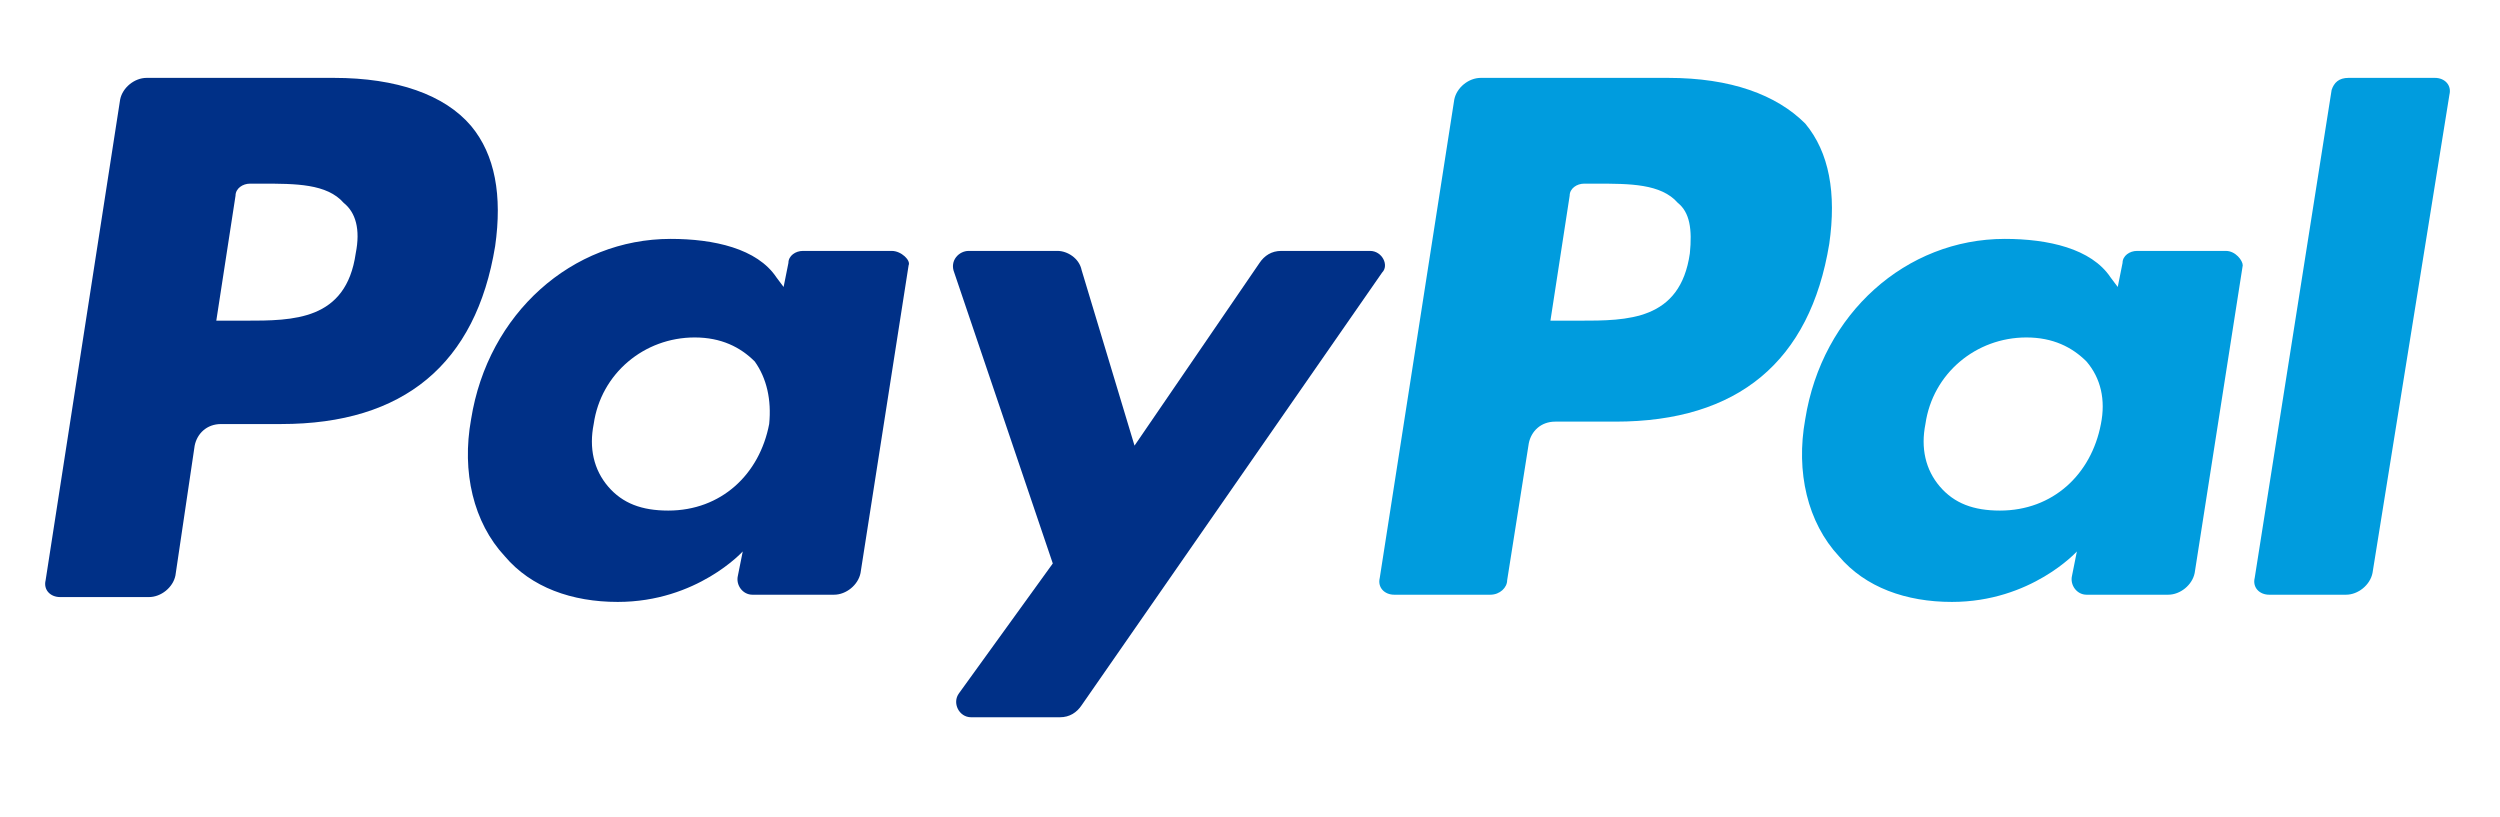 <svg width="52" height="17" viewBox="0 0 52 17" fill="none" xmlns="http://www.w3.org/2000/svg">
<g clip-path="url(#clip0_1_838)">
<path d="M6.949 1.62H3.049C2.799 1.62 2.549 1.82 2.499 2.07L0.949 12.069C0.899 12.27 1.049 12.419 1.249 12.419H3.099C3.349 12.419 3.599 12.22 3.649 11.97L4.049 9.27C4.099 9.02 4.299 8.82 4.599 8.82H5.849C8.399 8.82 9.899 7.57 10.299 5.12C10.449 4.07 10.299 3.22 9.799 2.62C9.249 1.97 8.249 1.62 6.949 1.62ZM7.399 5.27C7.199 6.67 6.099 6.67 5.099 6.67H4.499L4.899 4.07C4.899 3.92 5.049 3.82 5.199 3.82H5.449C6.149 3.82 6.799 3.82 7.149 4.22C7.399 4.42 7.499 4.77 7.399 5.27Z" fill="#003087"/>
<path d="M18.549 5.219H16.699C16.549 5.219 16.399 5.319 16.399 5.469L16.299 5.969L16.149 5.769C15.749 5.169 14.849 4.969 13.949 4.969C11.899 4.969 10.149 6.519 9.799 8.719C9.599 9.819 9.849 10.87 10.499 11.569C11.049 12.22 11.899 12.52 12.849 12.52C14.499 12.52 15.449 11.47 15.449 11.47L15.349 11.97C15.299 12.169 15.449 12.37 15.649 12.37H17.349C17.599 12.37 17.849 12.169 17.899 11.919L18.899 5.519C18.949 5.419 18.749 5.219 18.549 5.219ZM15.999 8.819C15.799 9.869 14.999 10.62 13.899 10.62C13.349 10.62 12.949 10.47 12.649 10.12C12.349 9.769 12.249 9.319 12.349 8.819C12.499 7.769 13.399 7.019 14.449 7.019C14.999 7.019 15.399 7.219 15.699 7.519C15.949 7.869 16.049 8.319 15.999 8.819Z" fill="#003087"/>
<path d="M28.498 5.219H26.648C26.448 5.219 26.298 5.319 26.198 5.469L23.598 9.269L22.498 5.619C22.448 5.369 22.198 5.219 21.998 5.219H20.148C19.948 5.219 19.748 5.419 19.848 5.669L21.898 11.72L19.948 14.419C19.798 14.62 19.948 14.919 20.198 14.919H22.048C22.248 14.919 22.398 14.819 22.498 14.669L28.748 5.669C28.898 5.519 28.748 5.219 28.498 5.219Z" fill="#003087"/>
<path d="M34.699 1.62H30.799C30.549 1.62 30.299 1.82 30.249 2.07L28.699 12.02C28.649 12.22 28.799 12.37 28.999 12.37H30.999C31.199 12.37 31.349 12.22 31.349 12.069L31.799 9.22C31.849 8.97 32.049 8.77 32.349 8.77H33.599C36.149 8.77 37.649 7.52 38.049 5.07C38.199 4.02 38.049 3.17 37.549 2.57C36.949 1.97 35.999 1.62 34.699 1.62ZM35.149 5.27C34.949 6.67 33.849 6.67 32.849 6.67H32.249L32.649 4.07C32.649 3.92 32.799 3.82 32.949 3.82H33.199C33.899 3.82 34.549 3.82 34.899 4.22C35.149 4.42 35.199 4.77 35.149 5.27Z" fill="#009CDE"/>
<path d="M46.299 5.219H44.449C44.299 5.219 44.149 5.319 44.149 5.469L44.049 5.969L43.899 5.769C43.499 5.169 42.599 4.969 41.699 4.969C39.649 4.969 37.899 6.519 37.549 8.719C37.349 9.819 37.599 10.87 38.249 11.569C38.799 12.22 39.649 12.52 40.599 12.52C42.249 12.52 43.199 11.47 43.199 11.47L43.099 11.97C43.049 12.169 43.199 12.37 43.399 12.37H45.099C45.349 12.37 45.599 12.169 45.649 11.919L46.649 5.519C46.649 5.419 46.499 5.219 46.299 5.219ZM43.699 8.819C43.499 9.869 42.699 10.62 41.599 10.62C41.049 10.62 40.649 10.47 40.349 10.12C40.049 9.769 39.949 9.319 40.049 8.819C40.199 7.769 41.099 7.019 42.149 7.019C42.699 7.019 43.099 7.219 43.399 7.519C43.699 7.869 43.799 8.319 43.699 8.819Z" fill="#009CDE"/>
<path d="M48.498 1.87L46.898 12.02C46.848 12.22 46.998 12.37 47.198 12.37H48.798C49.048 12.37 49.298 12.169 49.348 11.919L50.948 1.97C50.998 1.77 50.848 1.62 50.648 1.62H48.848C48.648 1.62 48.548 1.72 48.498 1.87Z" fill="#009CDE"/>
</g>
<defs>
<clipPath id="clip0_1_838">
<rect width="50.5" height="16" fill="white" transform="translate(0.83 0.219)"/>
</clipPath>
</defs>
</svg>

